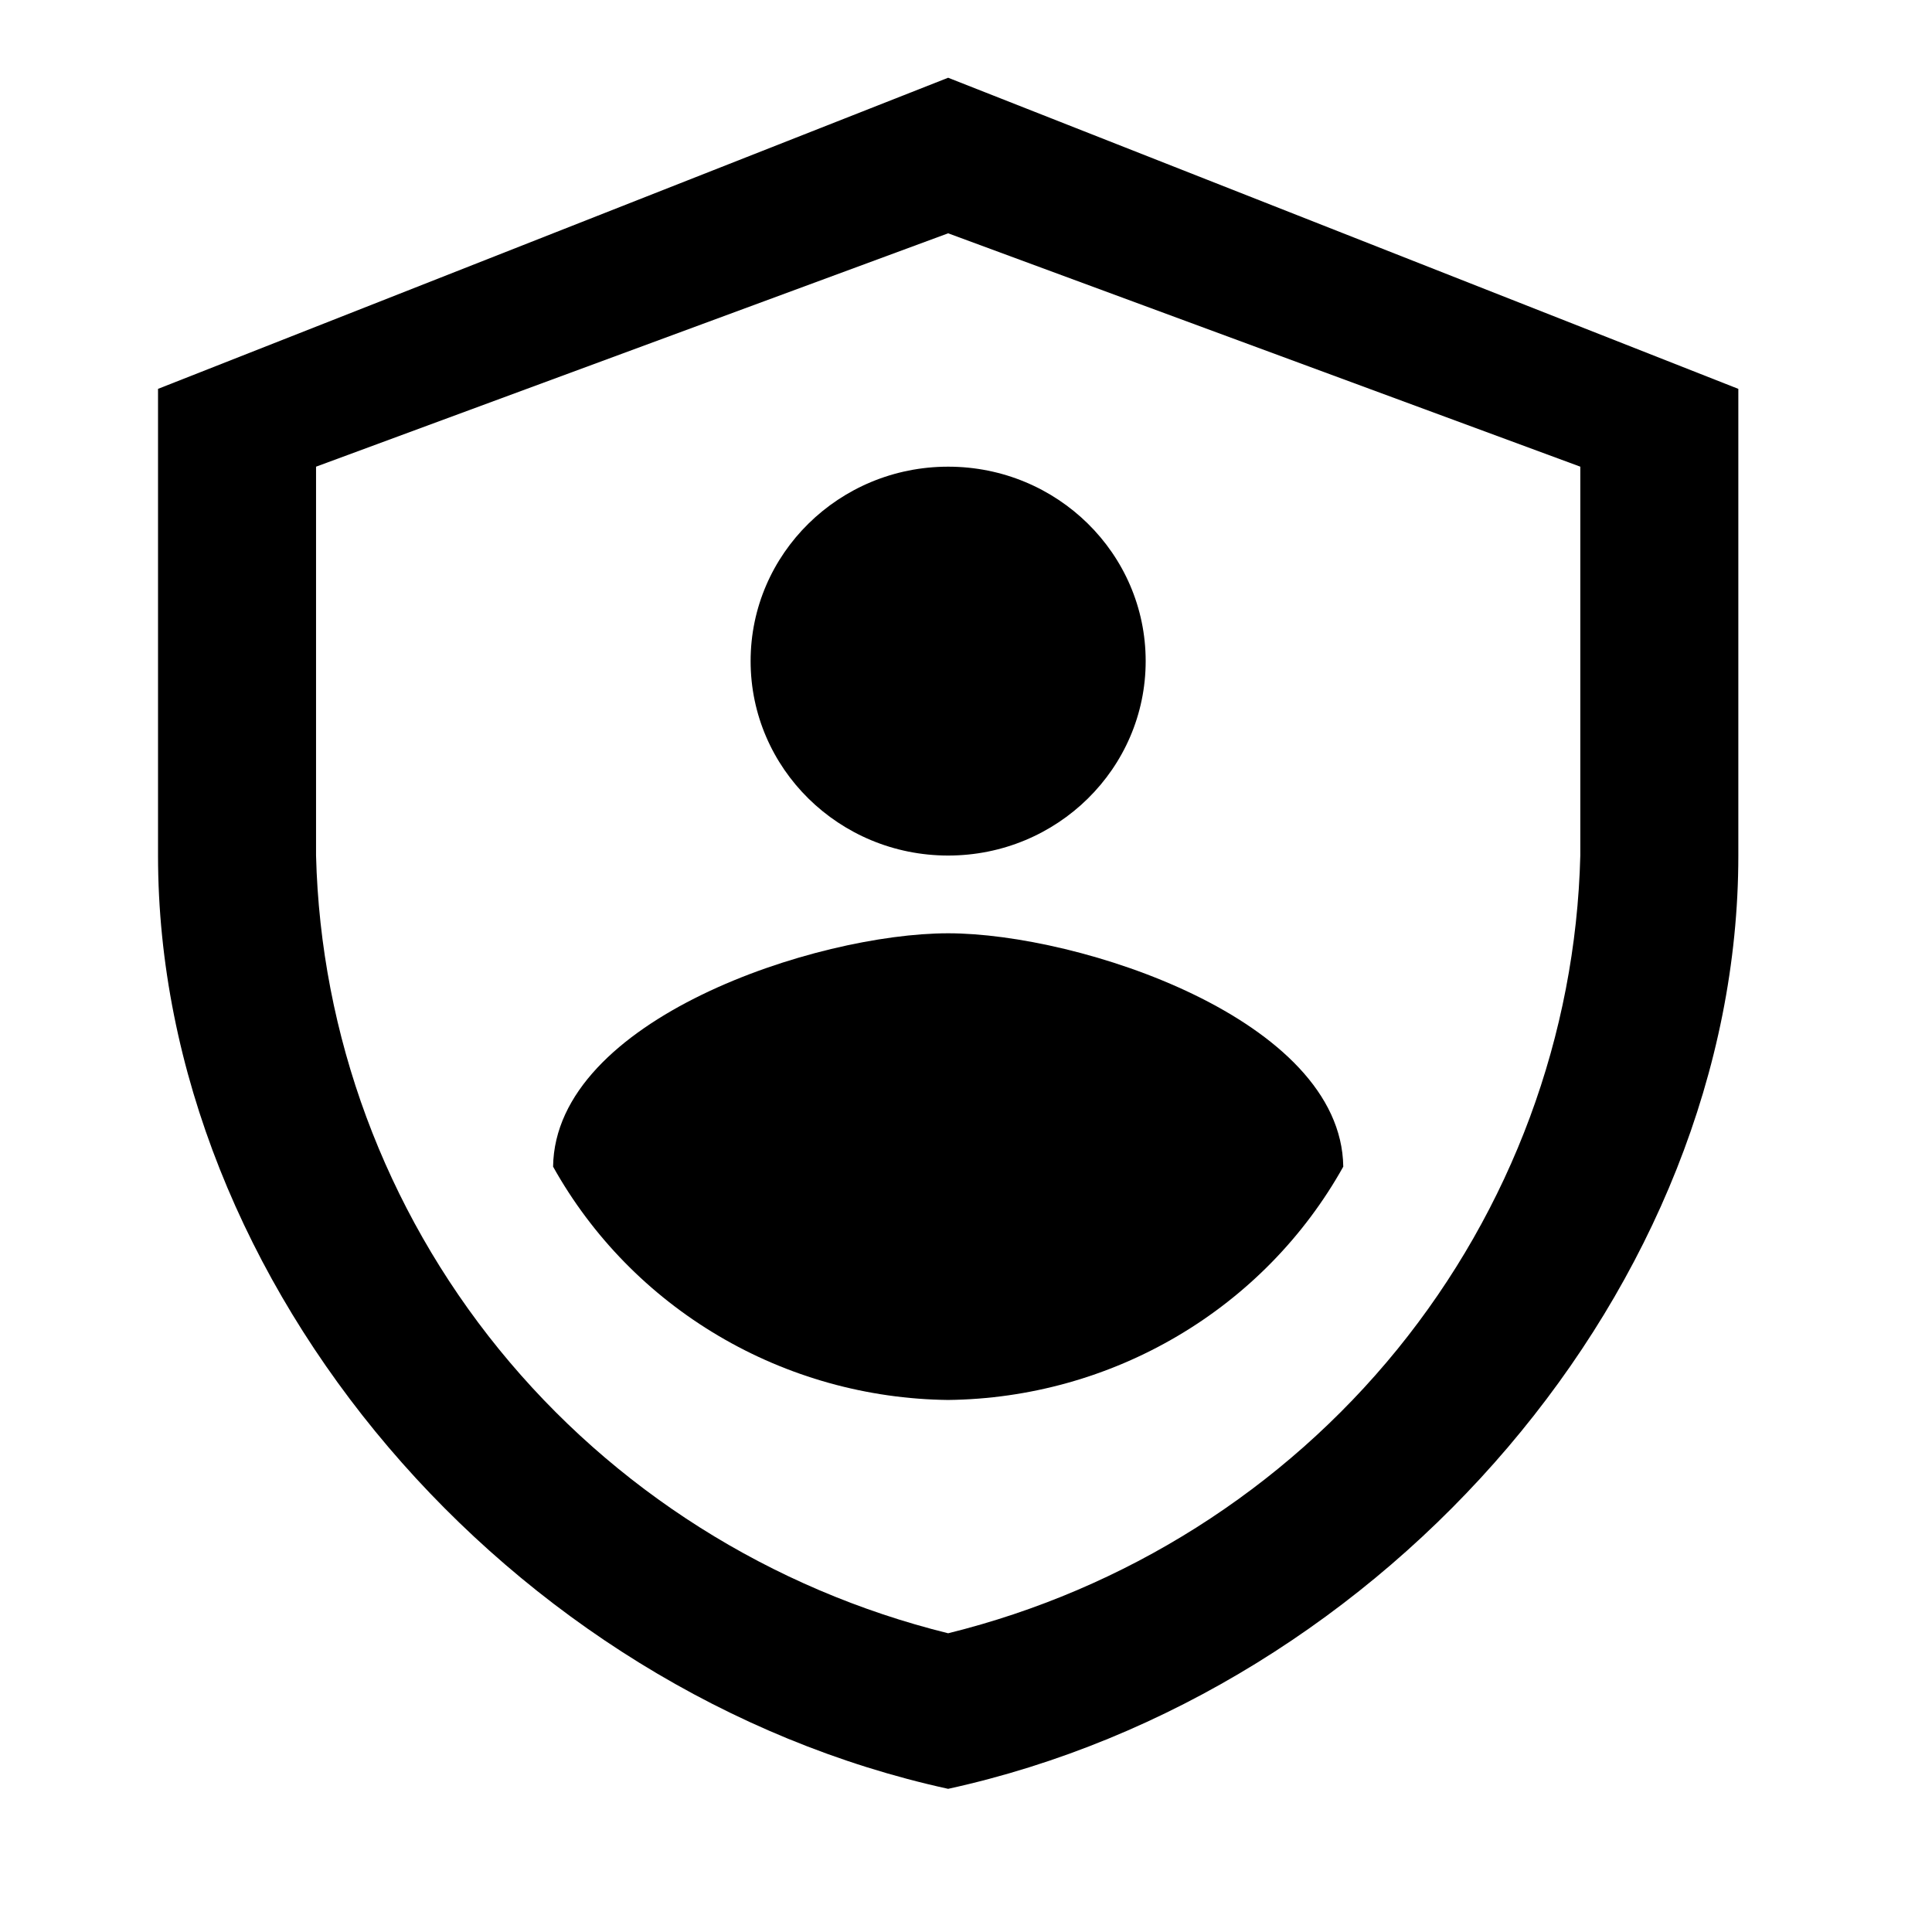 <svg width="29" height="29" viewBox="0 0 29 29" fill="none" xmlns="http://www.w3.org/2000/svg">
<path d="M14.232 26.851C7.642 25.409 2.372 19.288 2.372 12.842V5.837L14.232 1.167L26.093 5.837V12.842C26.093 19.291 20.823 25.409 14.232 26.851ZM4.744 7.005V12.842C4.812 15.541 5.776 18.144 7.49 20.253C9.204 22.361 11.572 23.858 14.232 24.516C16.893 23.858 19.261 22.361 20.975 20.253C22.688 18.144 23.653 15.541 23.721 12.842V7.005L14.232 3.502L4.744 7.005Z" fill="current"/>
<path d="M14.232 12.842C15.87 12.842 17.197 11.535 17.197 9.923C17.197 8.311 15.87 7.005 14.232 7.005C12.595 7.005 11.267 8.311 11.267 9.923C11.267 11.535 12.595 12.842 14.232 12.842Z" fill="current"/>
<path d="M8.302 17.512C8.887 18.56 9.744 19.437 10.786 20.052C11.828 20.668 13.017 21 14.232 21.014C15.447 21 16.637 20.668 17.679 20.052C18.721 19.437 19.578 18.56 20.163 17.512C20.133 15.298 16.199 14.009 14.232 14.009C12.255 14.009 8.332 15.298 8.302 17.512Z" fill="current"/>
</svg>
